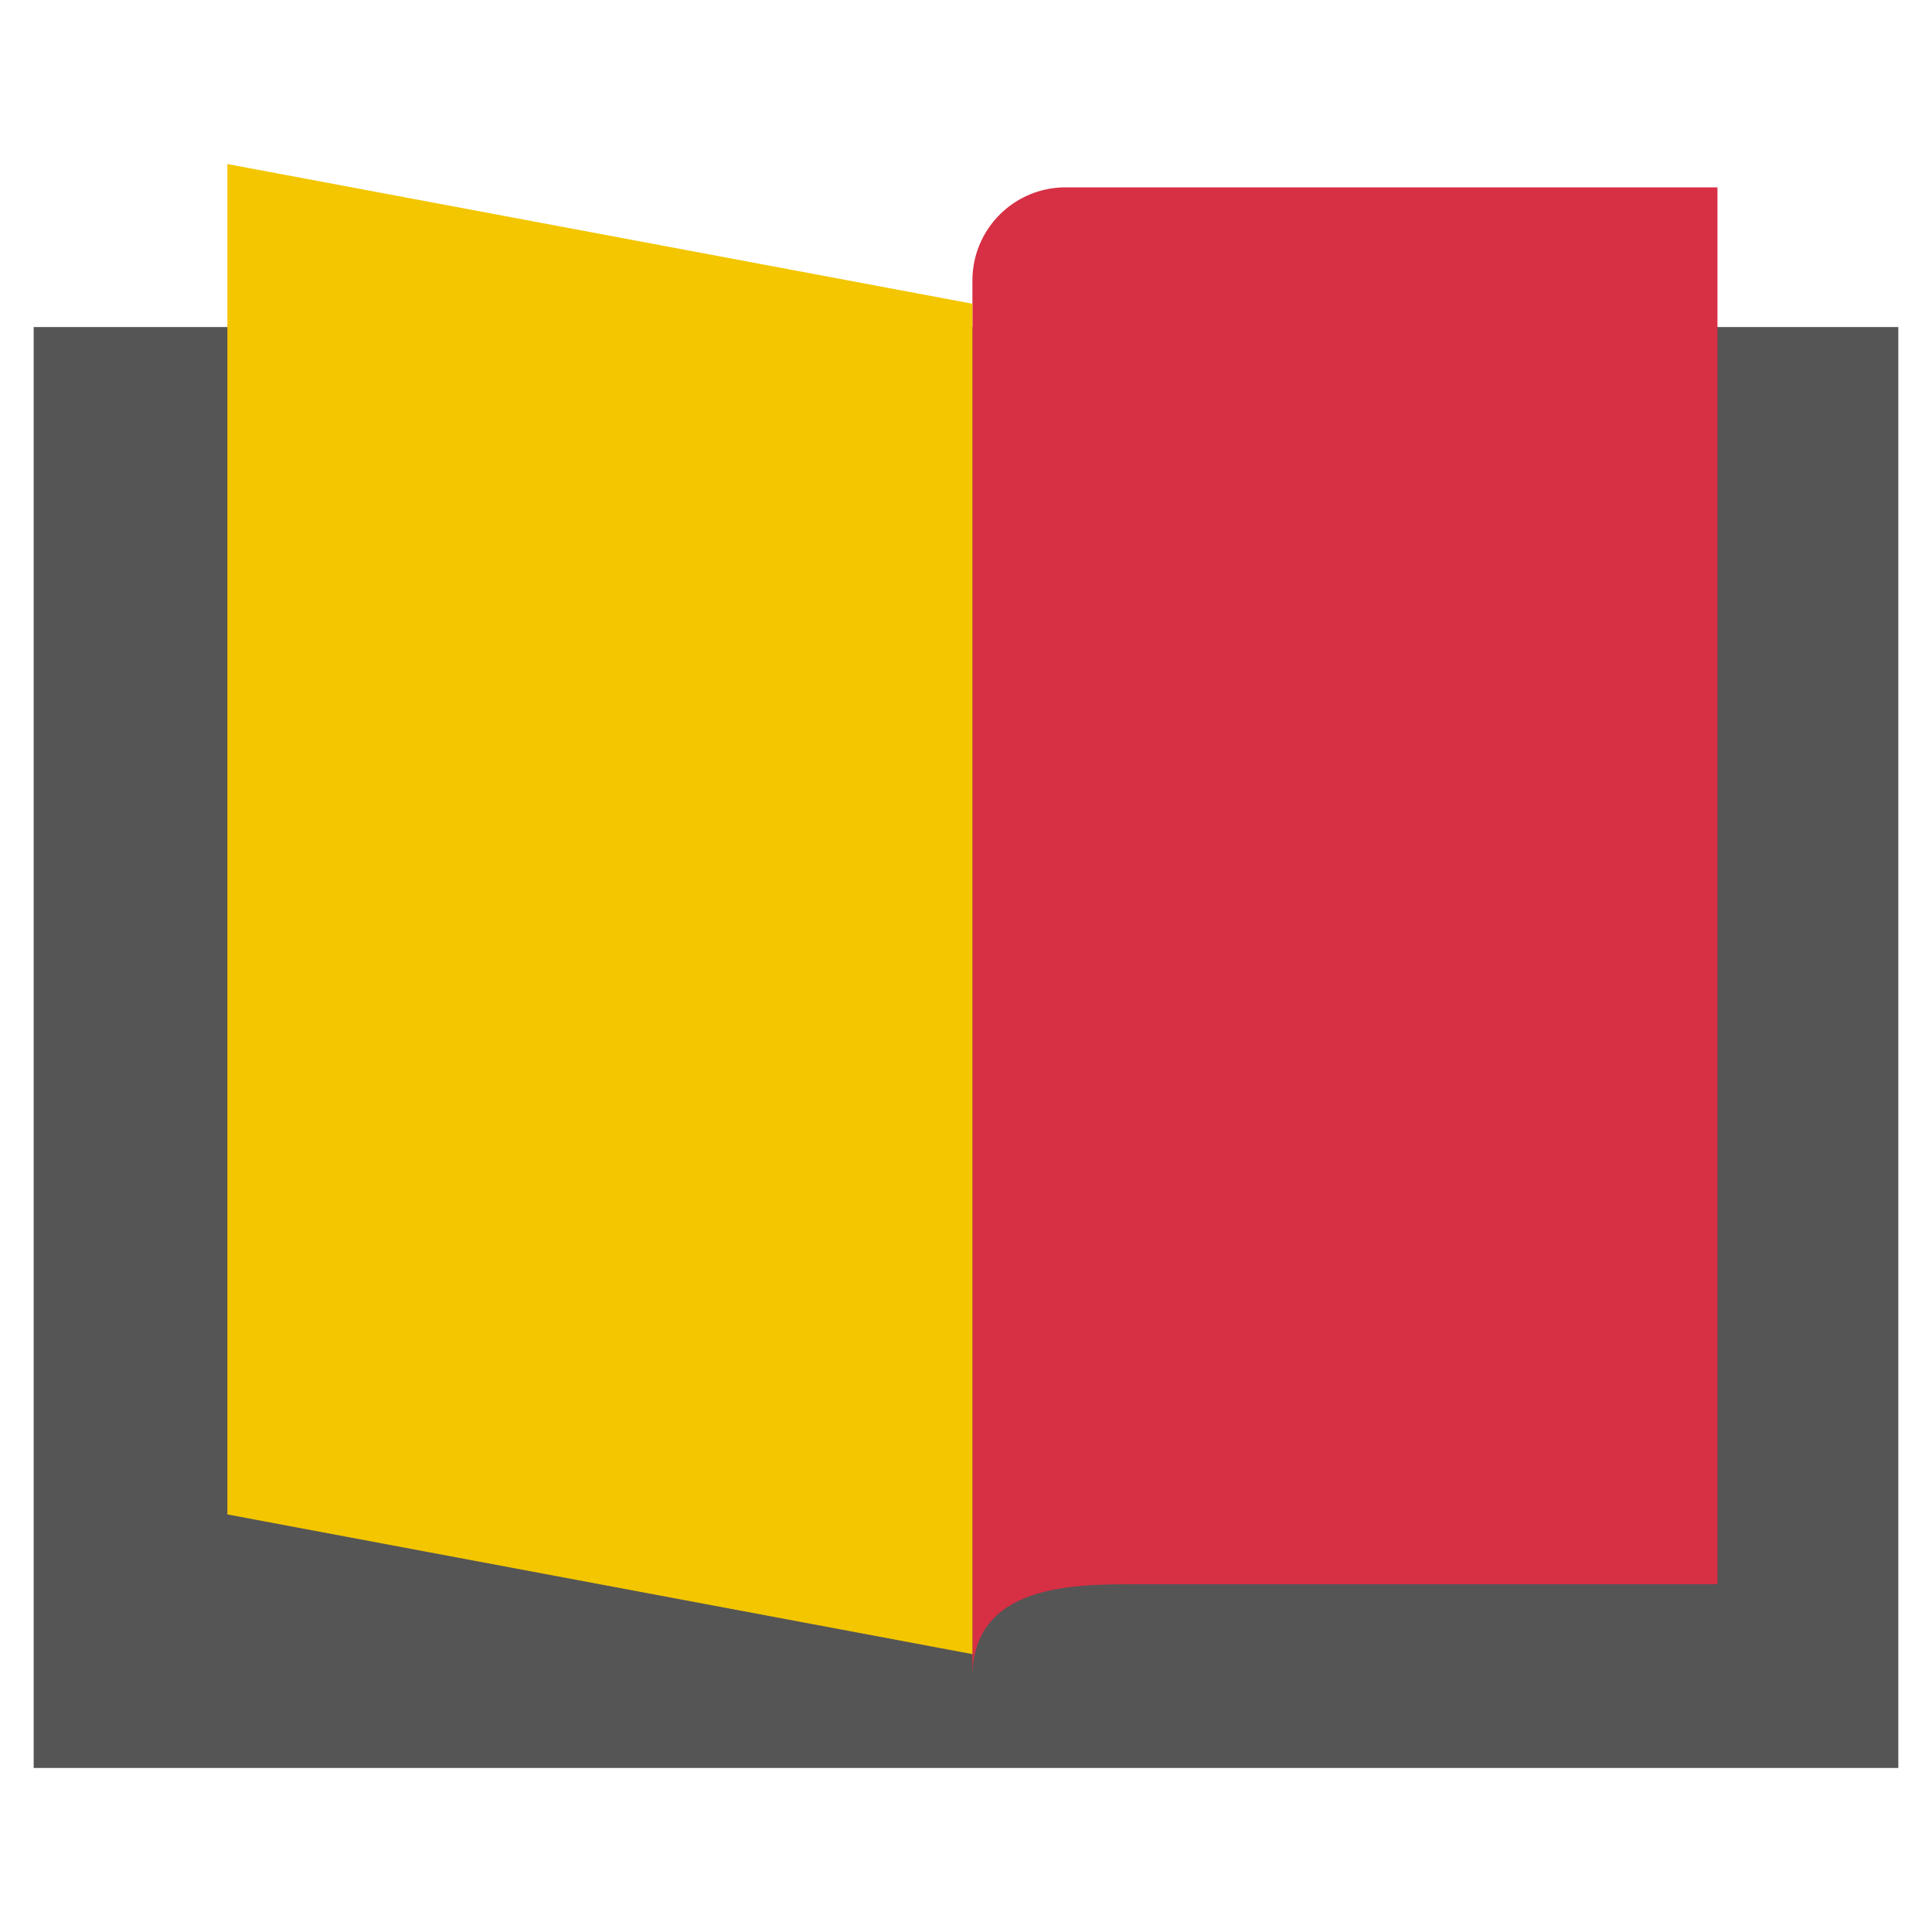 <svg xmlns="http://www.w3.org/2000/svg" width="192" height="192" viewBox="0 0 192 192"><path fill="#555" d="M3.347 175.698v-143.197h185.306v143.197h-185.306z"/><path fill="#d72f44" d="M112.832 157.442c-6.203 0-16.194 0-16.194 9.255v-138.823c0-5.111 4.143-9.255 9.255-9.255h64.786v138.823h-57.847z"/><path fill="#f3c600" d="M22.597 16.302l74.041 13.883v134.2l-74.041-13.882v-134.2z"/></svg>